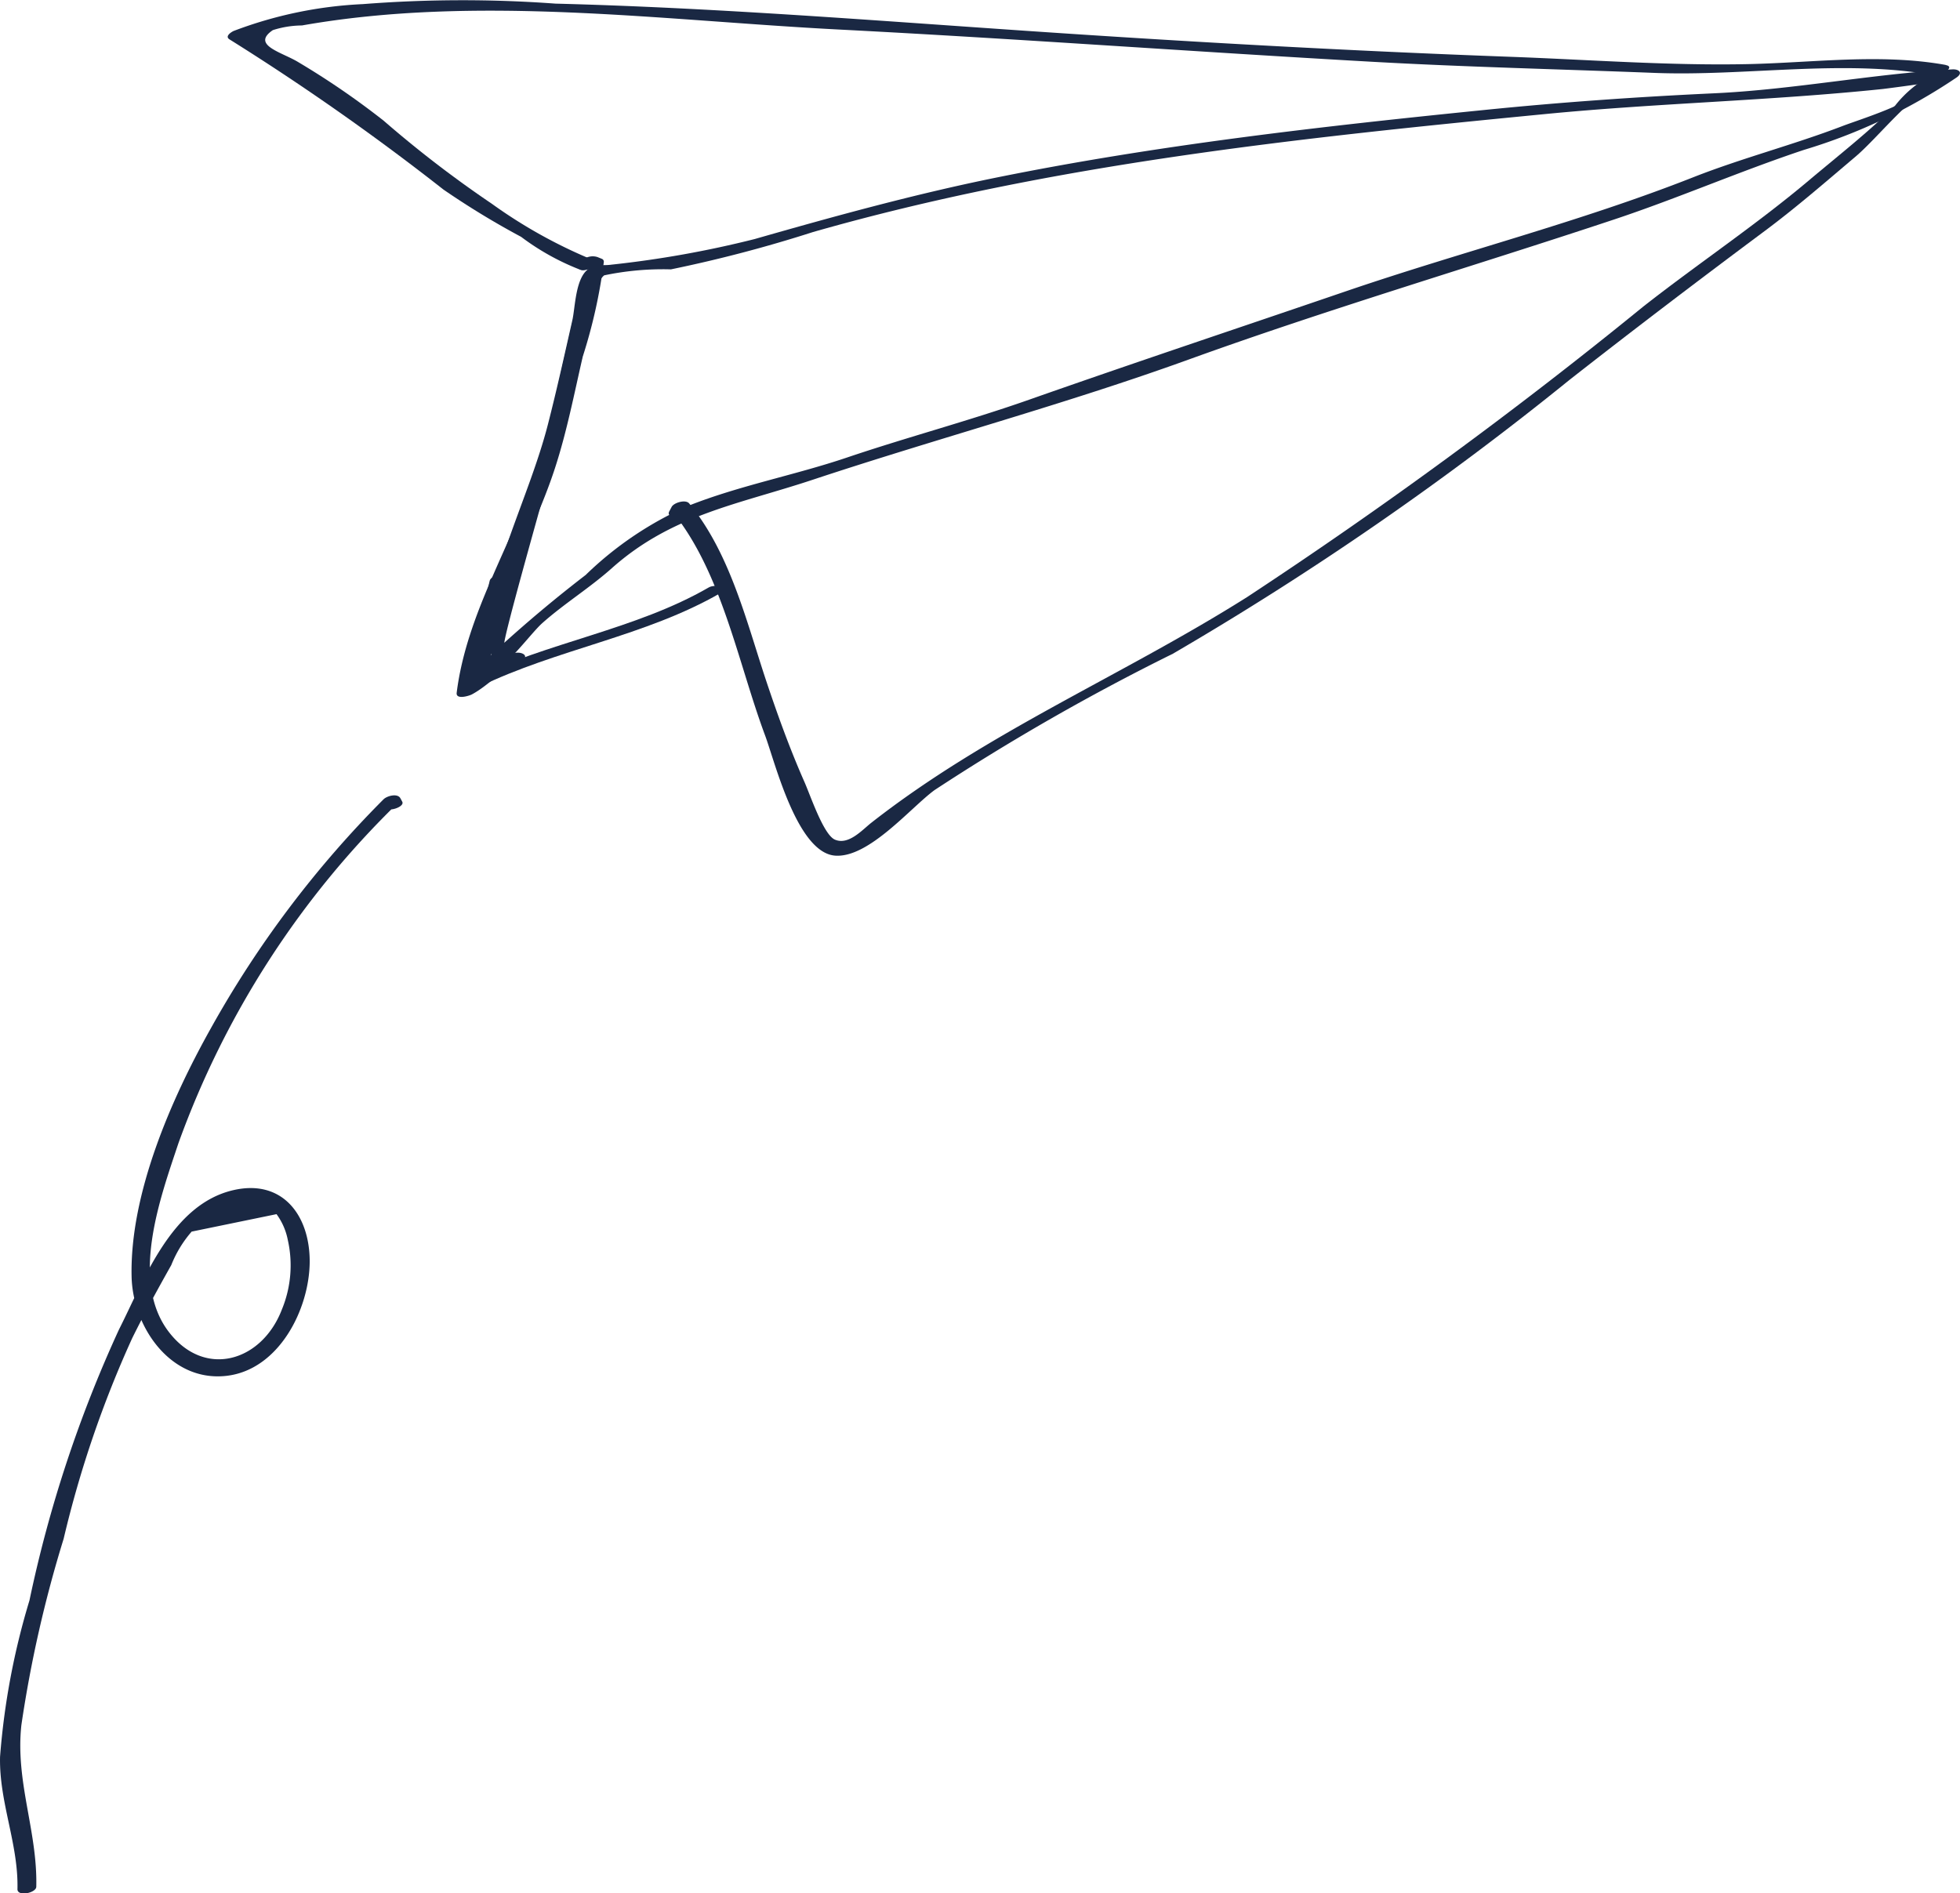 <svg height="67.232" viewBox="0 0 69.584 67.232" width="69.584" xmlns="http://www.w3.org/2000/svg"><g fill="#1A2843"><path d="m529.923 87.564c-.143-.04 2.741-9.953 2.956-10.95.114-.526.15-1.792.589-2.156a10.155 10.155 0 0 1 2.369-.212 48.4 48.4 0 0 0 5.043-1.325c8.473-2.422 17.274-3.342 26.017-4.192 3.977-.387 7.971-.472 11.947-.886.023 0 1.454-.187 1.433-.2.364.264.306-.481 0 .139-.263.539-2.221 1.135-2.844 1.374-1.745.669-3.56 1.134-5.3 1.819-4.037 1.591-8.232 2.647-12.341 4.052-3.738 1.278-7.5 2.532-11.224 3.842-2.146.756-4.332 1.332-6.484 2.06-1.845.624-3.811.992-5.613 1.707a12.342 12.342 0 0 0 -3.66 2.461 47.646 47.646 0 0 0 -4.355 3.788c-.128.138-.034.242.137.244h.166c.252 0 .709-.373.26-.379.727.01 1.765-1.511 2.257-1.948.782-.694 1.68-1.247 2.463-1.945 2.138-1.906 4.5-2.267 7.125-3.138 4.436-1.472 8.962-2.682 13.36-4.273 5-1.808 10.057-3.294 15.091-4.969 2.27-.755 4.468-1.714 6.744-2.473a19.854 19.854 0 0 0 5.427-2.575c.236-.17.067-.3-.162-.284-2.816.157-5.625.718-8.453.849-2.727.127-5.428.316-8.147.591-5.8.585-11.607 1.242-17.327 2.4-2.9.588-5.739 1.369-8.585 2.184a36.771 36.771 0 0 1 -5.089.91c-.3.043-.528-.033-.793.138-.487.315-.487 1.371-.592 1.834-.281 1.239-.554 2.478-.87 3.709-.662 2.577-2.161 5.32-2.3 7.966 0 .089.051.117.13.139l.215.061c.213.06.783-.257.409-.362z" transform="translate(-512.018 -64.681)"/><path d="m587.767 67.41a4.073 4.073 0 0 0 -1.407 1.144c-.955.945-2.025 1.781-3.052 2.646-1.888 1.591-3.936 2.956-5.877 4.478a171.588 171.588 0 0 1 -14.073 10.322c-4.421 2.791-9.208 4.775-13.343 8.015-.321.252-.8.8-1.284.6-.412-.166-.884-1.6-1.1-2.079-.517-1.173-.956-2.394-1.362-3.611-.7-2.118-1.281-4.507-2.719-6.252-.123-.149-.539-.029-.621.124l-.083.157c-.148.278.518.208.622.014l.083-.157-.621.124c1.77 2.147 2.355 5.4 3.315 7.974.357.96 1.141 4.174 2.49 4.272 1.194.086 2.673-1.7 3.526-2.327a79.911 79.911 0 0 1 8.461-4.842 112.076 112.076 0 0 0 14.085-9.727c2.29-1.795 4.592-3.544 6.924-5.282 1.119-.833 2.171-1.749 3.236-2.65.822-.7 2.048-2.3 3.059-2.677.437-.161.039-.386-.263-.274z" transform="translate(-519.084 -64.798)"/><path d="m529.194 106.671c2.757-1.345 5.915-1.8 8.574-3.336.389-.225-.2-.324-.414-.2-2.593 1.5-5.725 1.944-8.424 3.26-.416.2-.035.42.264.275z" transform="translate(-512.189 -82.277)"/><path d="m529.375 106.1.845-3.676c.057-.247-.615-.144-.667.084l-.845 3.676c-.057.247.614.144.667-.084z" transform="translate(-512.168 -81.886)"/><path d="m573.14 64.627c-2.319-.418-4.709-.077-7.046-.029-2.8.057-5.631-.159-8.432-.261-5.708-.209-11.439-.53-17.137-.919-5.571-.38-11.154-.825-16.738-.968a45.351 45.351 0 0 0 -6.842.017 14.786 14.786 0 0 0 -4.595.956c-.1.051-.314.194-.134.3a87.205 87.205 0 0 1 7.588 5.328 29.017 29.017 0 0 0 2.759 1.68 8.718 8.718 0 0 0 2.133 1.181c.213.055.784-.266.409-.362a17.676 17.676 0 0 1 -3.591-2 40.129 40.129 0 0 1 -3.83-2.942 28.214 28.214 0 0 0 -3.036-2.083c-.573-.35-1.684-.6-.9-1.134a3.462 3.462 0 0 1 1.033-.166c6.231-1.1 12.783-.179 19.071.145 6.314.325 12.622.791 18.935 1.145 3.331.187 6.666.263 10 .394 3.262.128 6.725-.5 9.944.084.212.038.784-.294.408-.362z" transform="translate(-504.062 -62.321)"/><path d="m532.966 80.516a2.172 2.172 0 0 0 -.64 1.357l-.443 1.924c-.3 1.323-.564 2.667-.983 3.954-.861 2.646-2.475 5.083-2.827 7.9-.032.255.439.111.541.057.575-.306 1.115-.92 1.7-1.17.428-.182.038-.4-.264-.274-.7.3-1.177.887-1.852 1.246l.54.057c.35-2.794 1.968-5.255 2.827-7.9.419-1.288.679-2.629.984-3.954a18.652 18.652 0 0 0 .747-3.352.109.109 0 0 0 -.068-.119l-.153-.062a.552.552 0 0 0 -.533.107l-.113.12c-.266.283.382.272.535.11z" transform="translate(-511.86 -71.051)"/><path d="m510.588 117.883-.066-.122c-.1-.191-.477-.088-.6.035a36.961 36.961 0 0 0 -6.135 8.139c-1.408 2.515-2.874 5.872-2.809 8.809.04 1.787 1.384 3.749 3.366 3.524 1.863-.211 2.952-2.367 2.957-4.062 0-1.655-.978-2.931-2.708-2.533-2.2.506-3.161 3.168-4.063 4.95a45.229 45.229 0 0 0 -3.178 9.62 25.89 25.89 0 0 0 -1.044 5.552c-.037 1.615.656 3.09.618 4.7-.007.274.662.137.668-.084.048-1.976-.749-3.72-.529-5.743a44.046 44.046 0 0 1 1.5-6.613 38.43 38.43 0 0 1 2.435-7.126c.434-.879.906-1.741 1.387-2.595a4.119 4.119 0 0 1 .723-1.188l3.013-.62a2.27 2.27 0 0 1 .4.914 4.1 4.1 0 0 1 -.208 2.467c-.708 1.857-2.748 2.47-4.024.79-1.378-1.816-.29-4.768.351-6.693a31.987 31.987 0 0 1 7.811-12.1l-.6.035.066.122c.122.226.768.007.668-.179z" transform="translate(-496.306 -89.413)"/></g></svg>